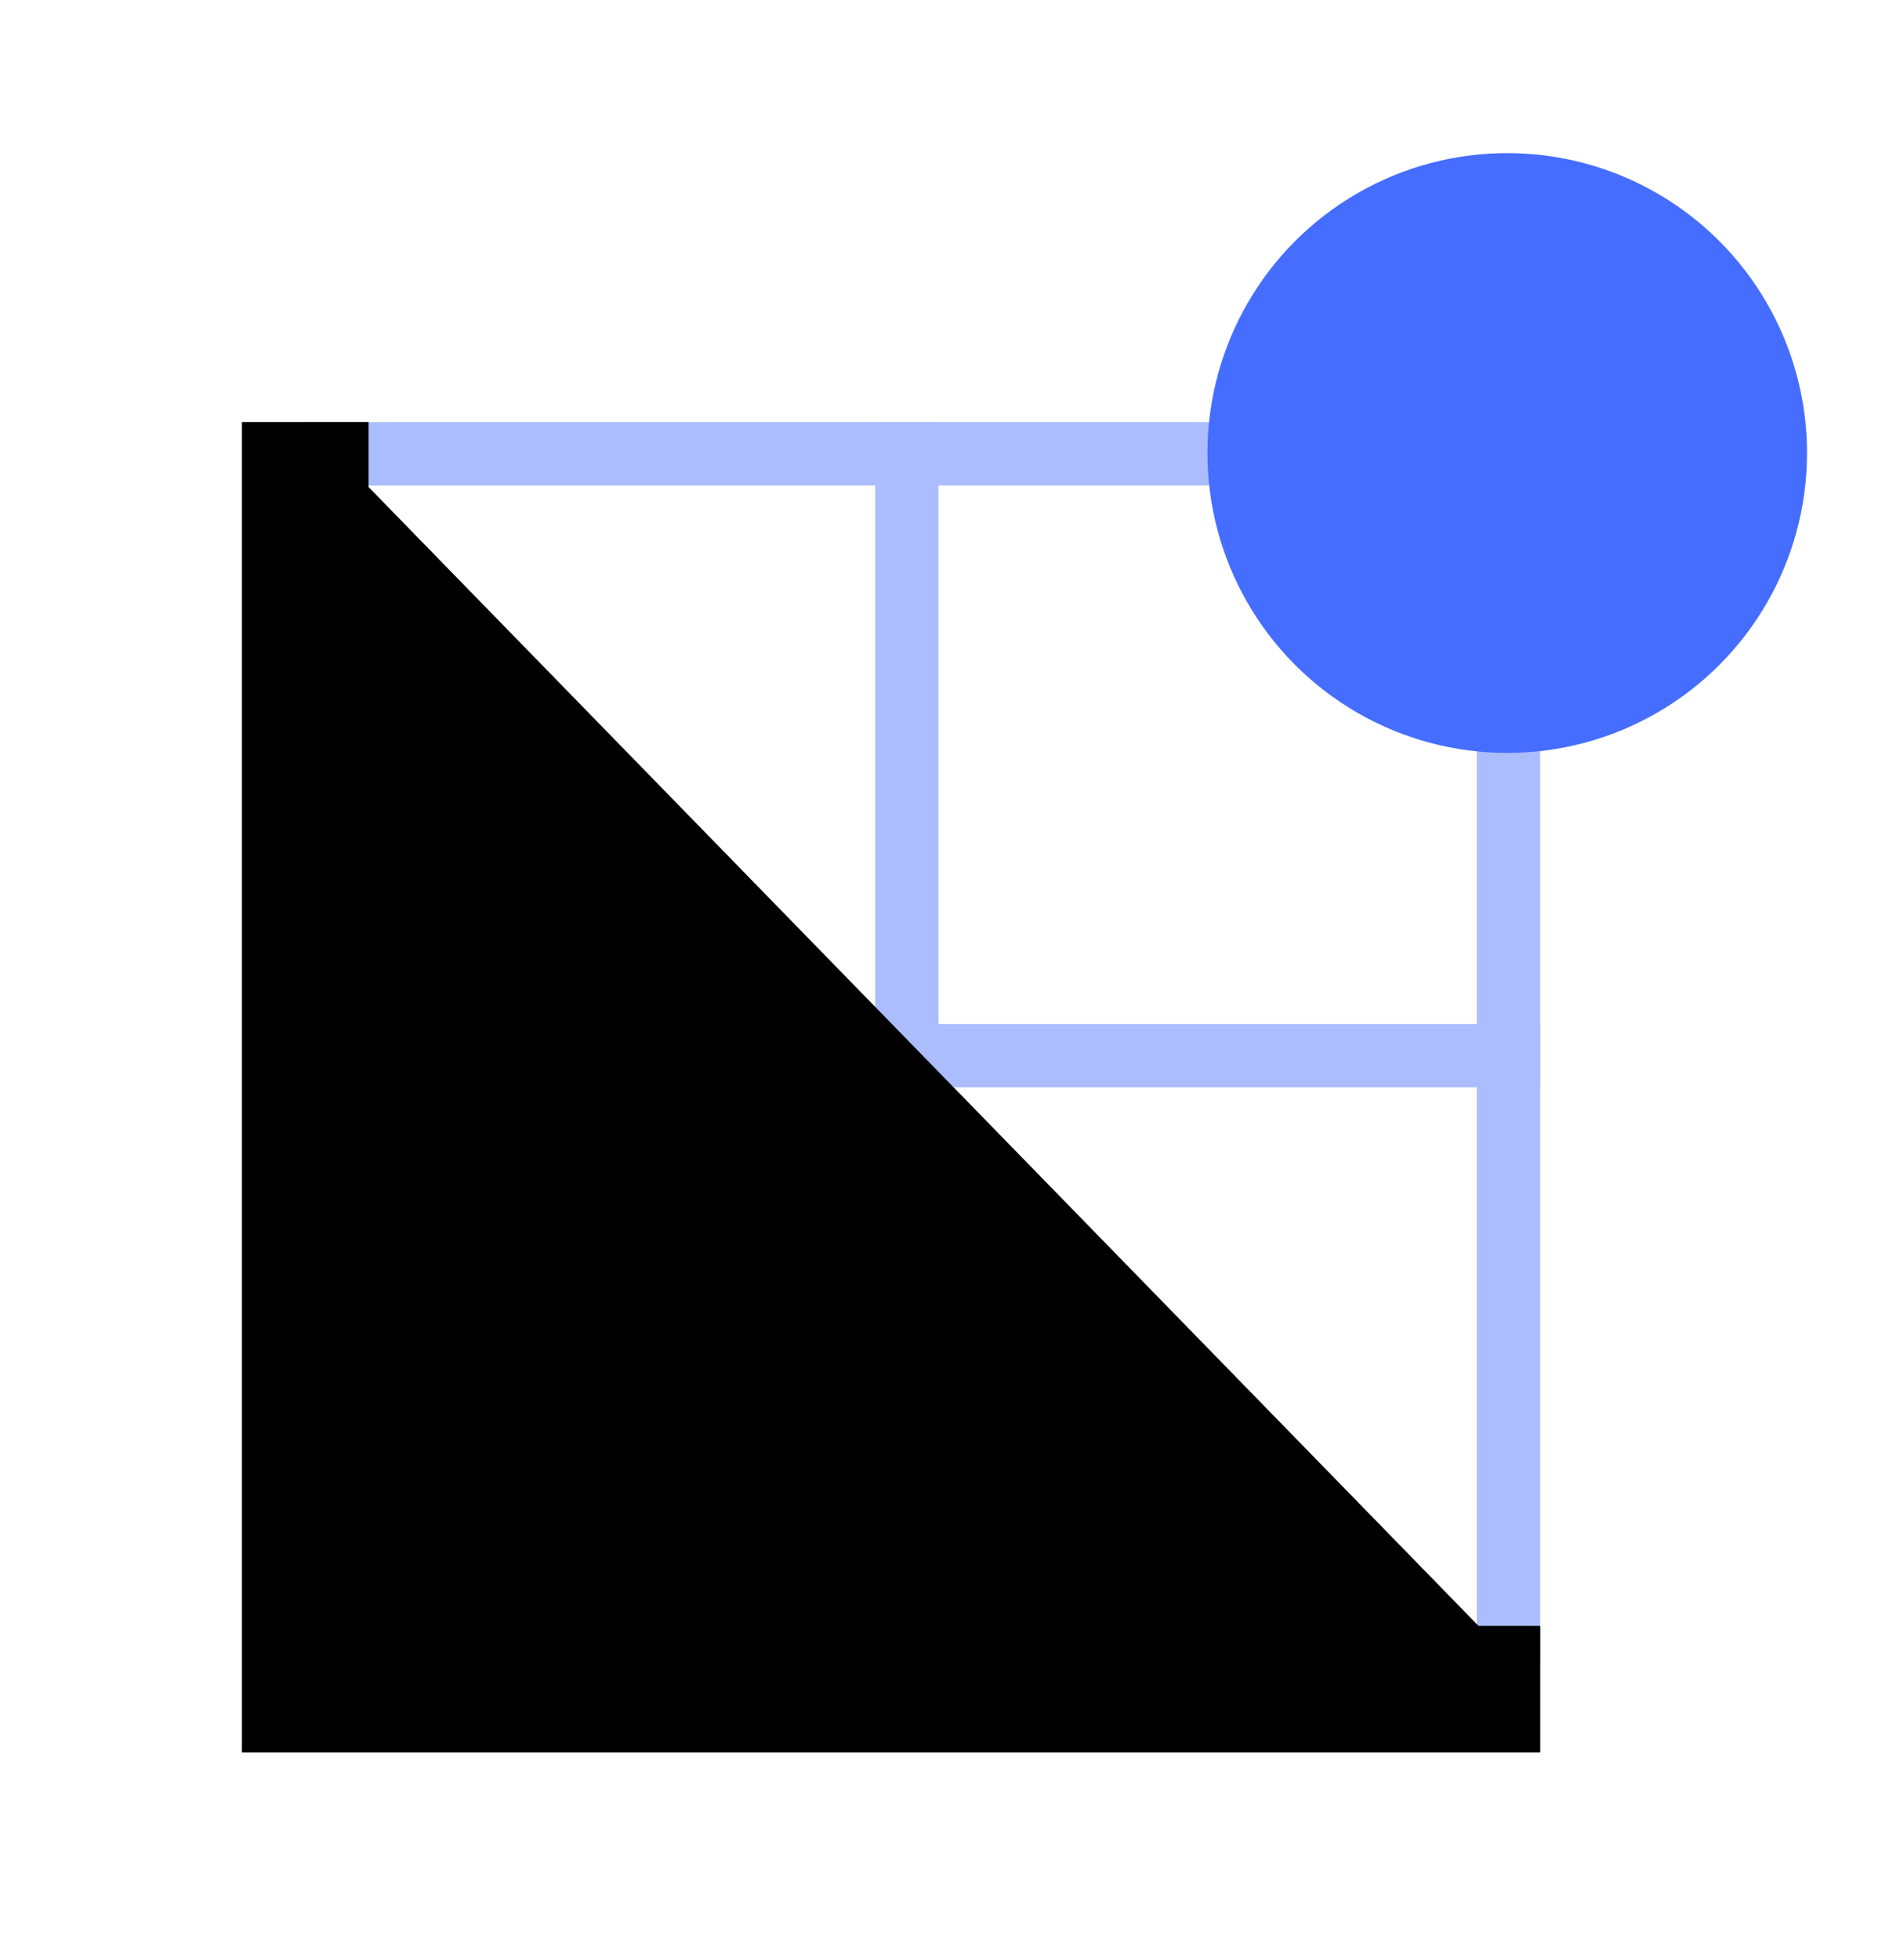 <svg viewBox="0 0 32 33" focusable="false" class="chakra-icon css-1h4ks3u" xmlns="http://www.w3.org/2000/svg"><g clip-path="url(#clip0_3215_21190)"><path d="M15.273 7.106L15.273 27.906" stroke="#ABBDFF" stroke-width="1.067"></path><path d="M25.406 6.862L25.406 27.976" stroke="#ABBDFF" stroke-width="1.067"></path><path d="M25.941 17.773L5.141 17.773" stroke="#ABBDFF" stroke-width="1.067"></path><path d="M26.227 7.64L5.113 7.64" stroke="#ABBDFF" stroke-width="1.067"></path><path d="M5.141 7.106V28.44H25.941" stroke="black" stroke-width="2.133"></path><circle cx="25.385" cy="7.627" r="5.049" fill="#456DFF"></circle></g><defs><clipPath id="clip0_3215_21190"><rect width="27.744" height="27.2" fill="white" transform="translate(3.734 2.306)"></rect></clipPath></defs></svg>